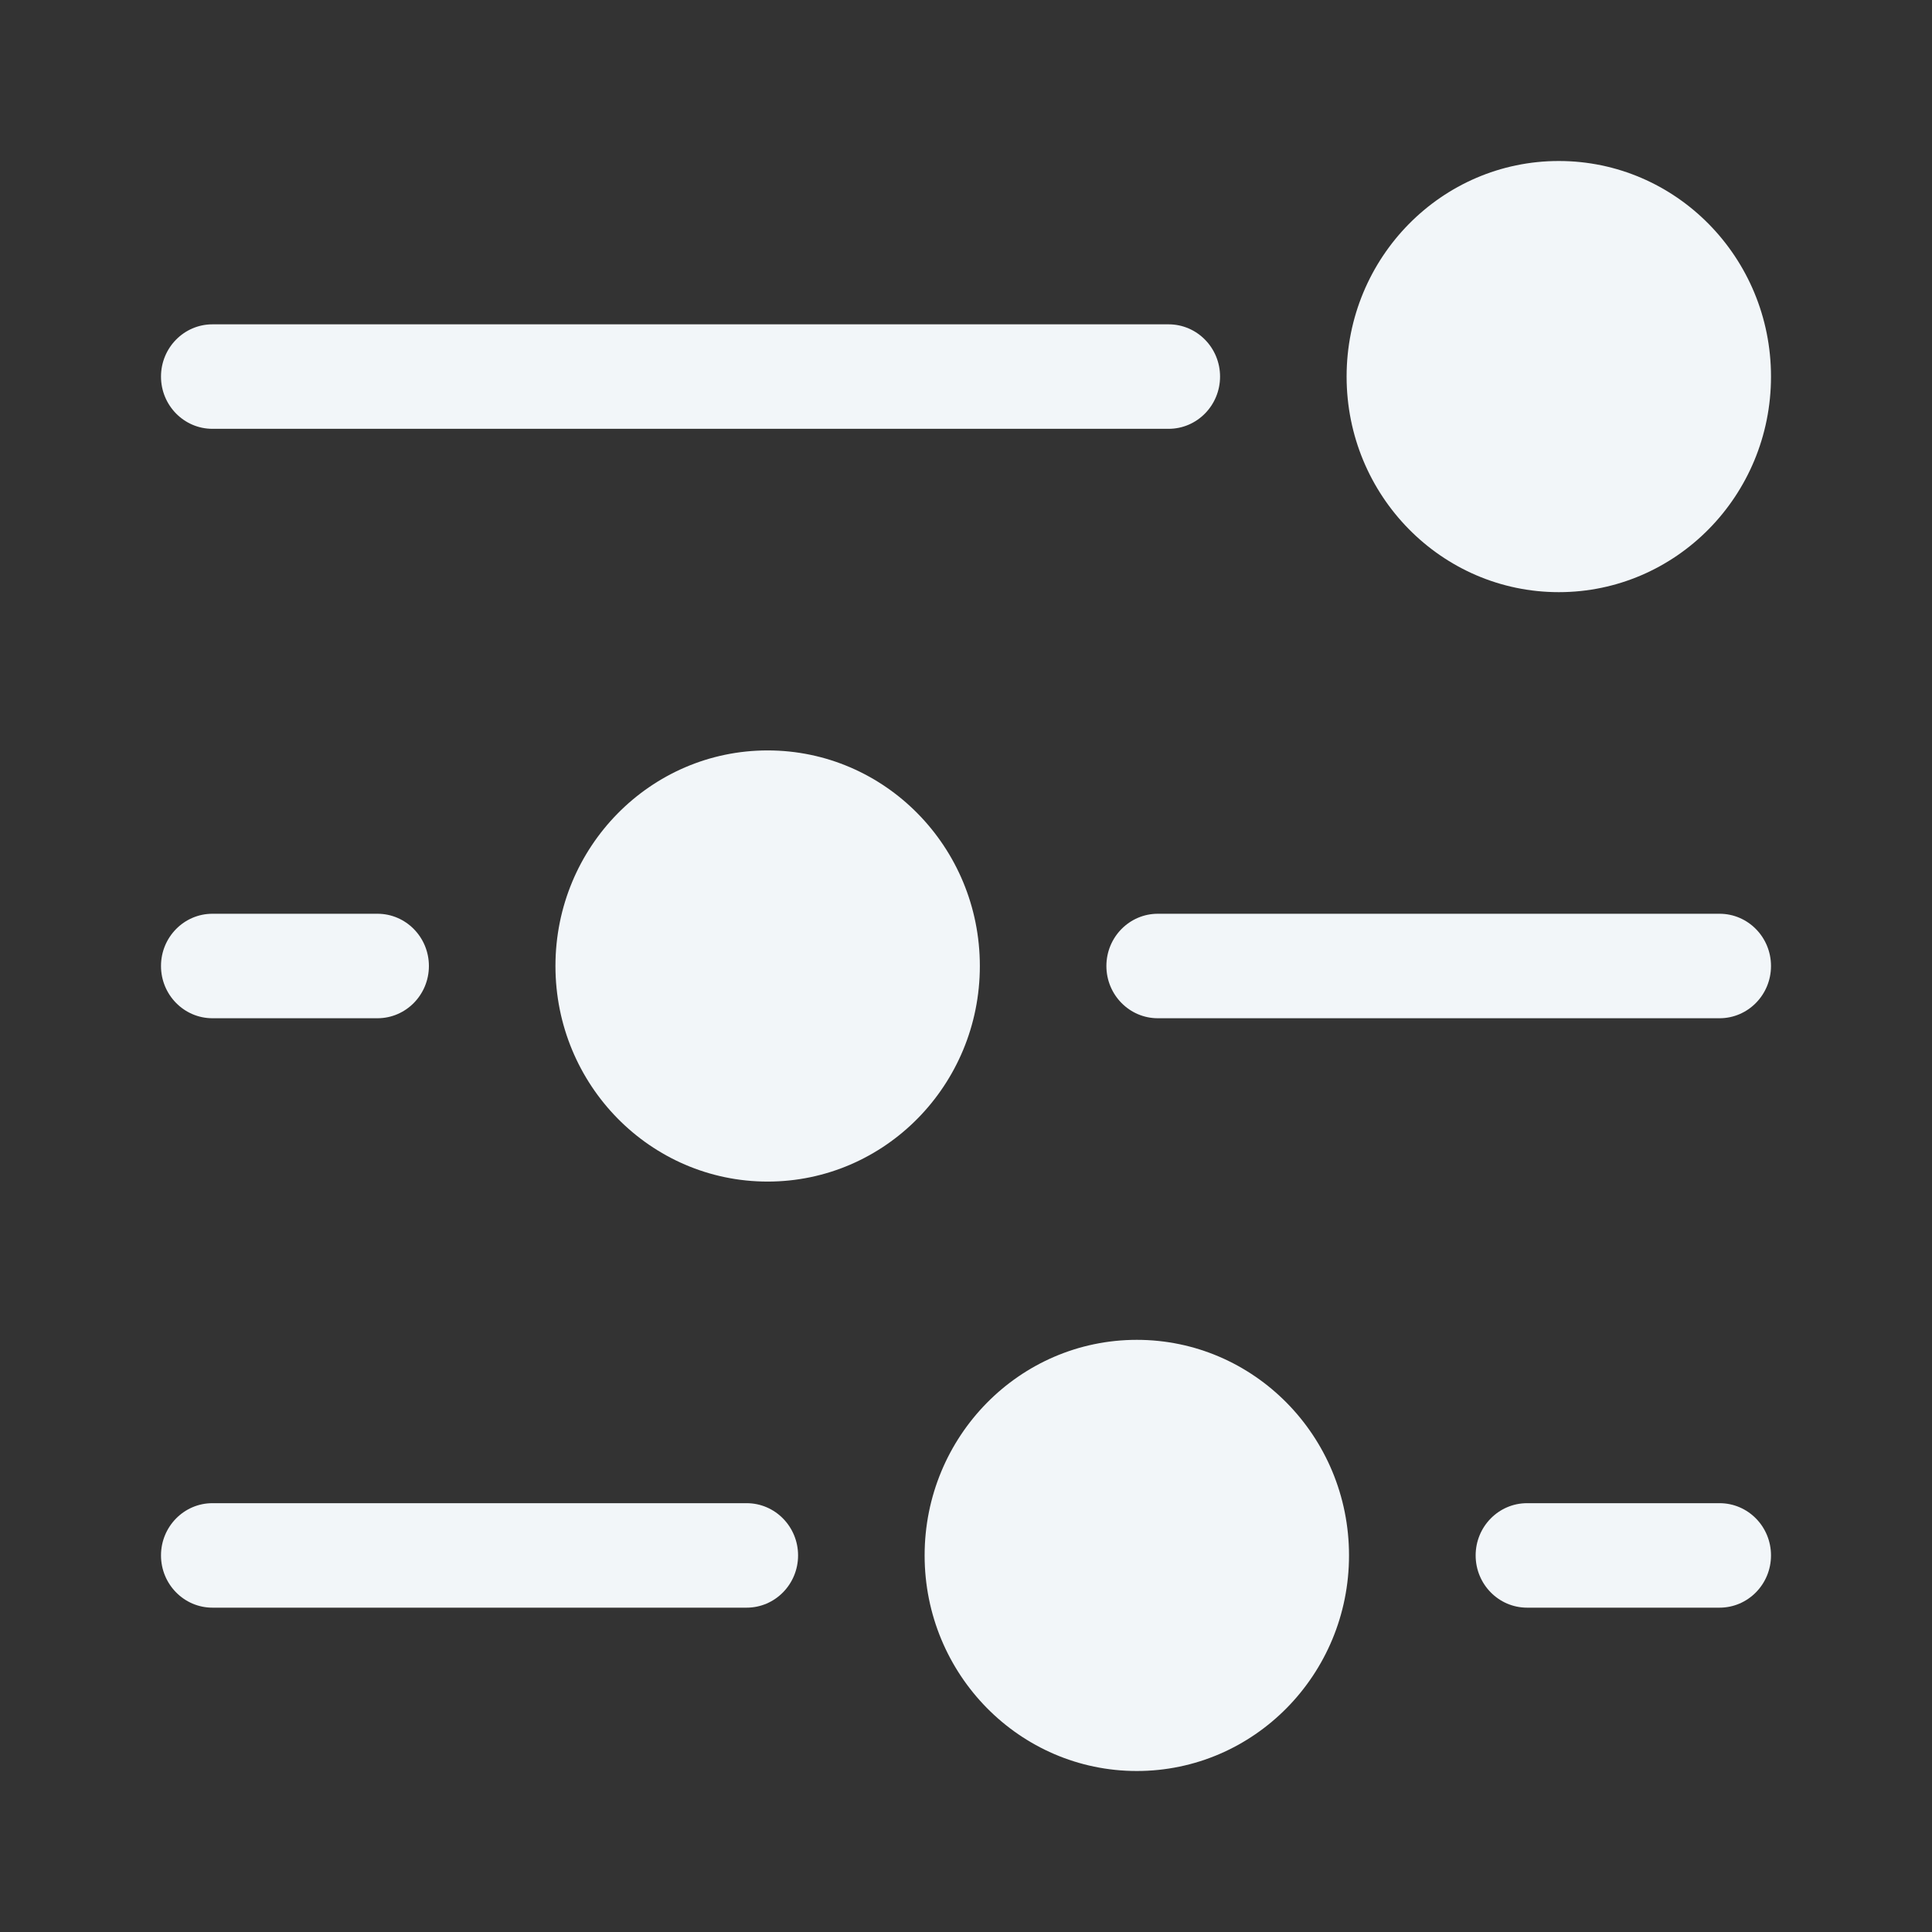 <svg width="24" height="24" viewBox="0 0 24 24" fill="none" xmlns="http://www.w3.org/2000/svg">
<rect x="0" y="0" width="24" height="24" fill="#333333" stroke="none"/>
<path fill-rule="evenodd" clip-rule="evenodd" d="M16.728 4.678C16.728 3.199 17.908 2 19.364 2C20.82 2 22 3.199 22 4.678C22 6.157 20.82 7.356 19.364 7.356C17.908 7.356 16.728 6.157 16.728 4.678Z" fill="#F2F6F9"/>
<path fill-rule="evenodd" clip-rule="evenodd" d="M11.486 19.322C11.486 17.843 12.666 16.644 14.122 16.644C15.578 16.644 16.758 17.843 16.758 19.322C16.758 20.801 15.578 22 14.122 22C12.666 22 11.486 20.801 11.486 19.322Z" fill="#F2F6F9"/>
<path fill-rule="evenodd" clip-rule="evenodd" d="M6.9 12C6.9 10.521 8.08 9.322 9.536 9.322C10.992 9.322 12.172 10.521 12.172 12C12.172 13.479 10.992 14.678 9.536 14.678C8.08 14.678 6.9 13.479 6.9 12Z" fill="#F2F6F9"/>
<path d="M2.639 4.029C2.286 4.029 2 4.32 2 4.678C2 5.036 2.286 5.327 2.639 5.327H14.517C14.87 5.327 15.156 5.036 15.156 4.678C15.156 4.32 14.87 4.029 14.517 4.029H2.639Z" fill="#F2F6F9"/>
<path d="M2.639 11.351C2.286 11.351 2 11.642 2 12C2 12.358 2.286 12.649 2.639 12.649H4.689C5.042 12.649 5.328 12.358 5.328 12C5.328 11.642 5.042 11.351 4.689 11.351H2.639Z" fill="#F2F6F9"/>
<path d="M14.383 11.351C14.03 11.351 13.744 11.642 13.744 12C13.744 12.358 14.03 12.649 14.383 12.649L21.361 12.649C21.714 12.649 22 12.358 22 12C22 11.642 21.714 11.351 21.361 11.351L14.383 11.351Z" fill="#F2F6F9"/>
<path d="M2.639 18.673C2.286 18.673 2 18.964 2 19.322C2 19.68 2.286 19.971 2.639 19.971H9.275C9.628 19.971 9.914 19.68 9.914 19.322C9.914 18.964 9.628 18.673 9.275 18.673H2.639Z" fill="#F2F6F9"/>
<path d="M18.97 18.673C18.617 18.673 18.331 18.964 18.331 19.322C18.331 19.68 18.617 19.971 18.97 19.971L21.361 19.971C21.714 19.971 22 19.68 22 19.322C22 18.963 21.714 18.673 21.361 18.673L18.97 18.673Z" fill="#F2F6F9"/>
</svg>
